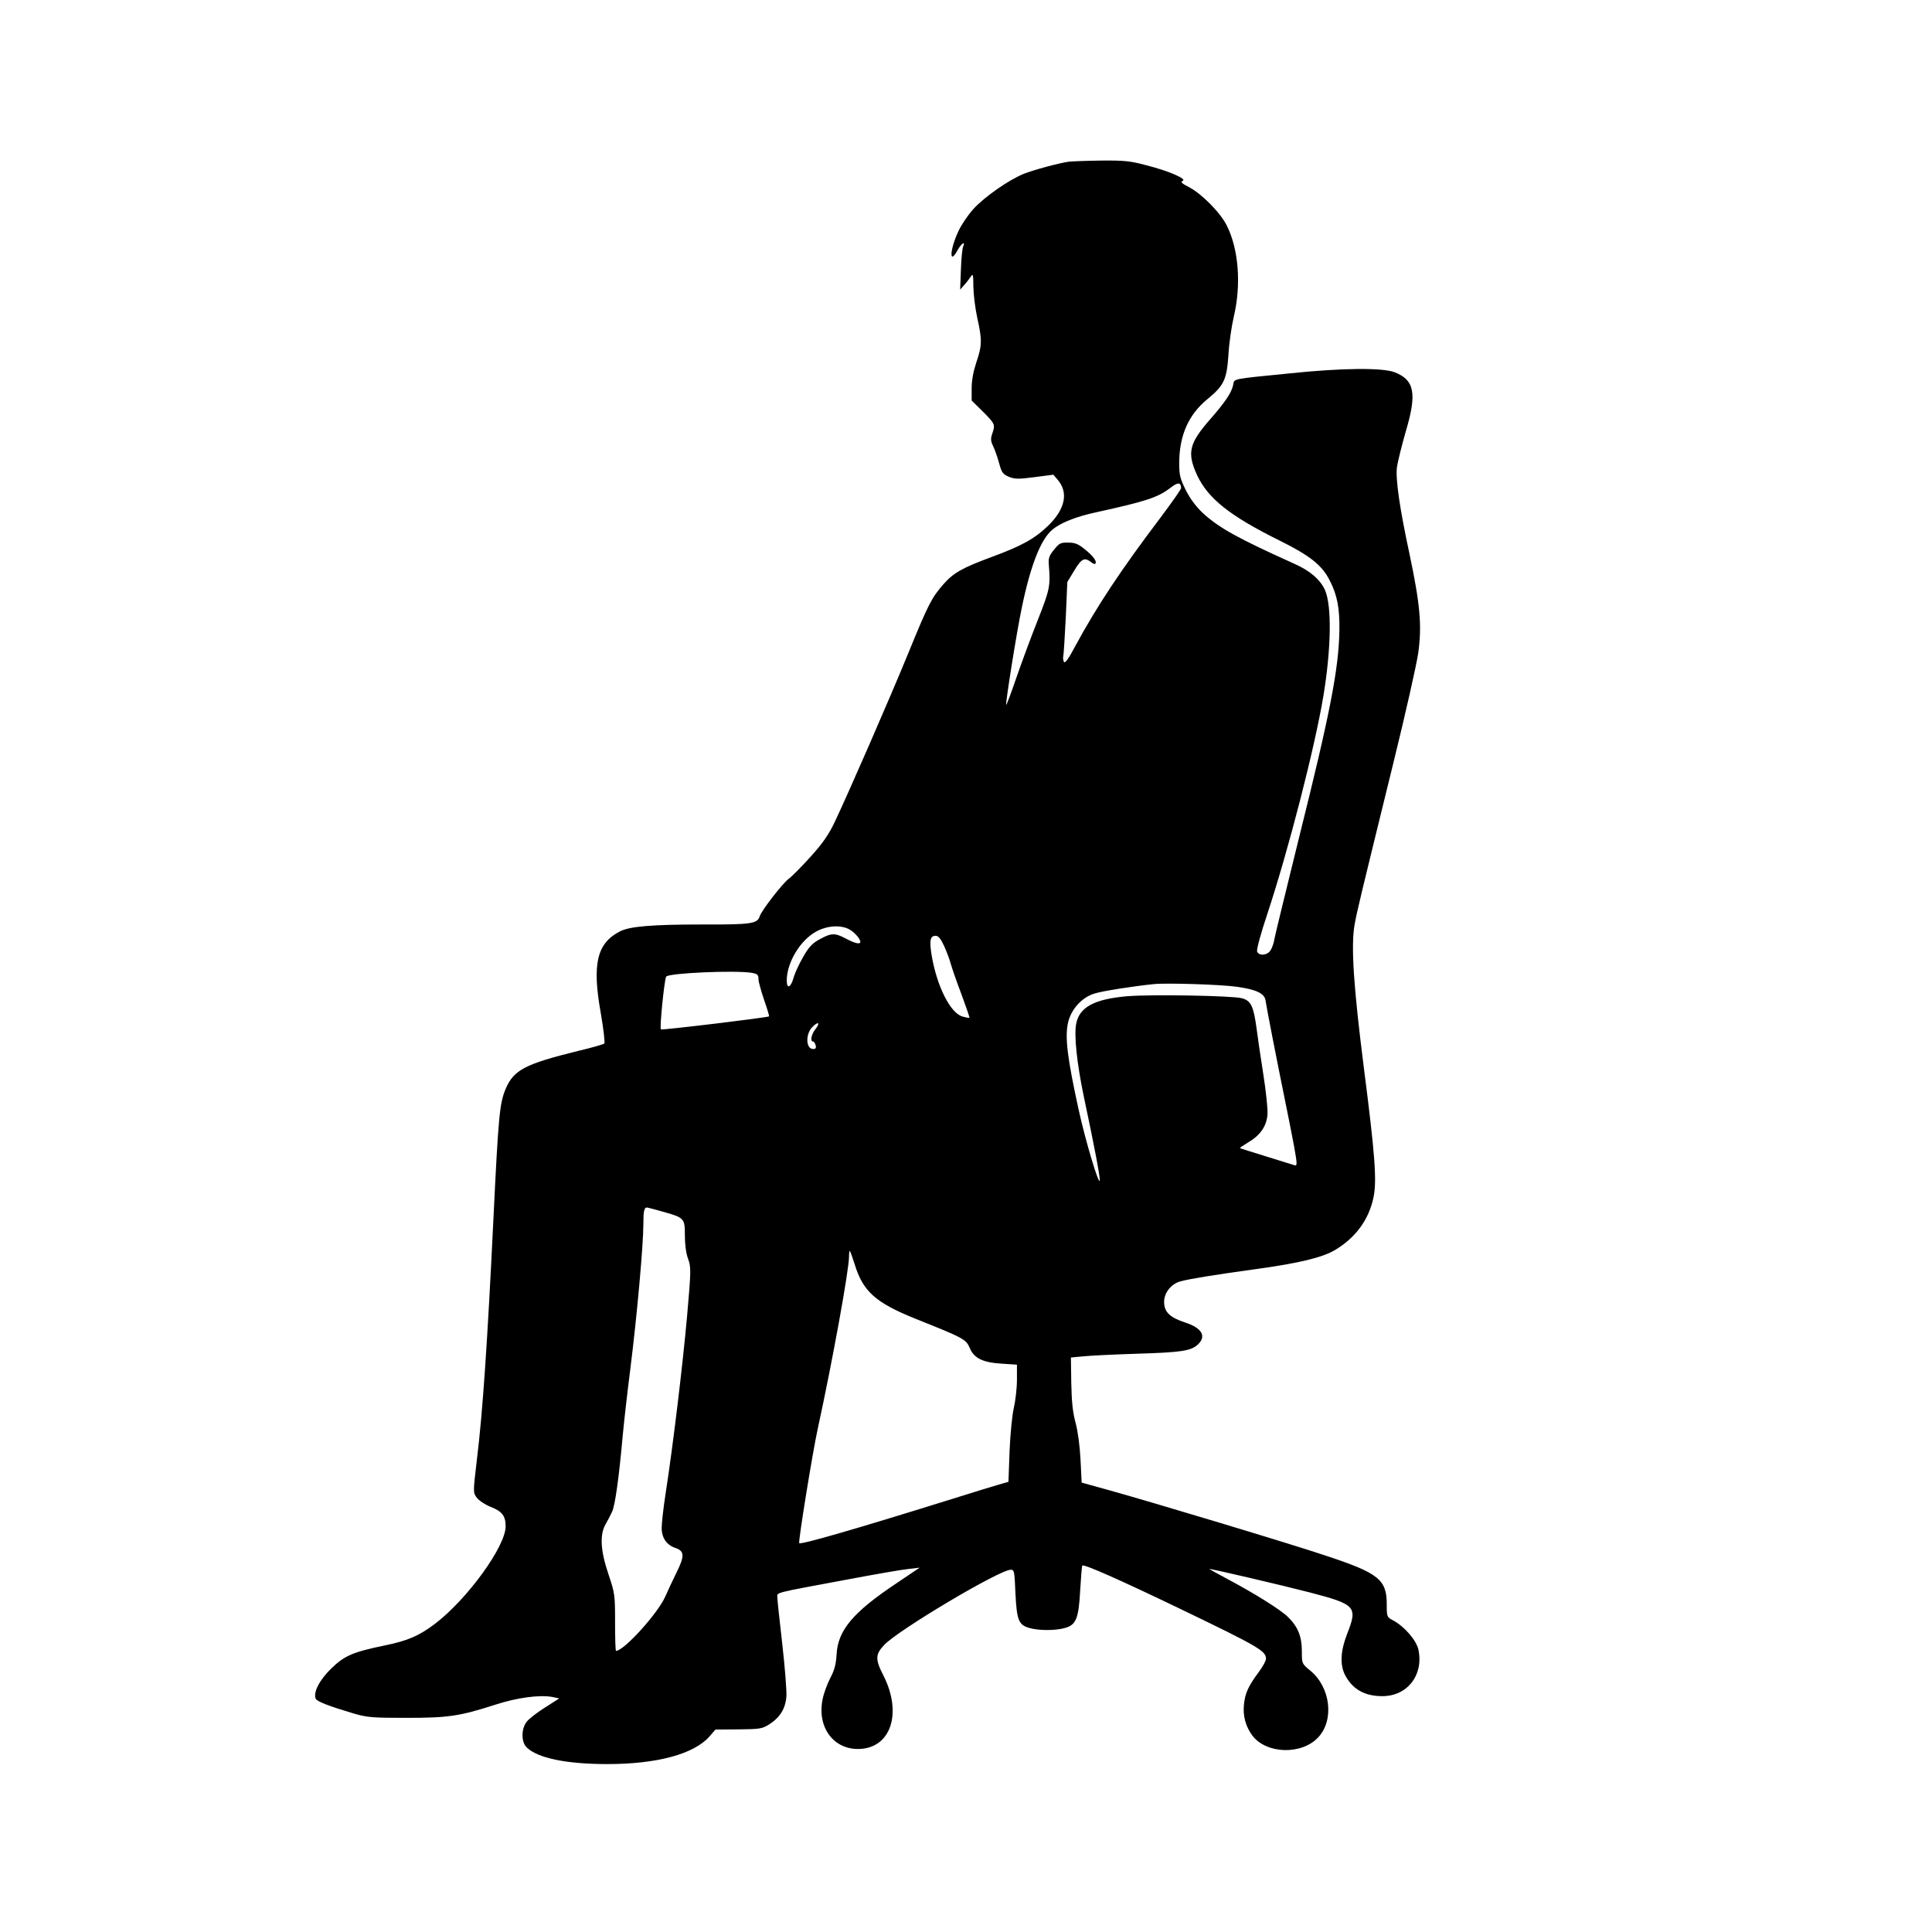 <?xml version="1.0" standalone="no"?>
<!DOCTYPE svg PUBLIC "-//W3C//DTD SVG 20010904//EN"
 "http://www.w3.org/TR/2001/REC-SVG-20010904/DTD/svg10.dtd">
<svg version="1.0" xmlns="http://www.w3.org/2000/svg"
 width="1024pt" height="1024pt" viewBox="0 0 1024 1024"
 preserveAspectRatio="xMidYMid meet">
<g transform="translate(0,1024) scale(0.1,-0.1)"
fill="#000000" stroke="none">
<path d="M5665 9383 c-52 -7 -184 -43 -238 -64 -78 -31 -209 -122 -268 -187
-28 -31 -64 -84 -79 -117 -47 -100 -50 -185 -4 -100 19 35 43 50 29 18 -5 -10
-10 -65 -12 -123 l-4 -105 23 26 c13 14 28 35 35 45 10 16 12 6 12 -57 1 -41
10 -115 21 -165 26 -116 25 -146 -5 -234 -16 -48 -25 -95 -25 -138 l0 -65 60
-59 c64 -65 66 -68 49 -117 -9 -26 -8 -39 4 -64 9 -18 23 -58 32 -90 14 -52
20 -60 52 -74 32 -13 50 -13 136 -2 l100 13 23 -27 c58 -68 40 -154 -49 -242
-74 -71 -140 -108 -306 -169 -151 -56 -197 -82 -251 -143 -62 -71 -80 -106
-183 -358 -101 -247 -322 -753 -392 -900 -32 -68 -64 -114 -128 -185 -47 -52
-99 -105 -117 -118 -33 -25 -145 -169 -154 -200 -12 -38 -48 -43 -306 -42
-265 0 -381 -10 -433 -36 -124 -63 -150 -173 -102 -438 14 -82 22 -152 18
-157 -4 -4 -66 -22 -138 -39 -280 -69 -341 -100 -384 -199 -33 -78 -39 -138
-66 -696 -31 -644 -57 -1025 -87 -1268 -21 -178 -21 -178 -1 -205 11 -15 44
-37 74 -49 60 -23 79 -48 79 -103 0 -106 -203 -386 -375 -517 -82 -62 -143
-89 -260 -113 -175 -36 -219 -55 -290 -124 -62 -61 -95 -125 -82 -159 5 -15
74 -41 202 -79 72 -21 100 -23 280 -23 222 0 281 9 471 70 114 37 232 53 300
41 l38 -8 -75 -48 c-42 -26 -85 -60 -97 -75 -30 -38 -30 -107 -1 -136 57 -57
210 -89 428 -89 263 0 459 53 541 146 l32 37 122 1 c109 1 125 3 159 24 61 38
90 85 95 150 2 32 -8 157 -22 280 -14 122 -26 233 -26 246 0 27 -28 20 375 95
143 27 287 52 319 55 l60 7 -123 -83 c-231 -154 -310 -249 -317 -377 -3 -51
-11 -83 -33 -124 -16 -31 -35 -82 -41 -113 -30 -145 54 -264 187 -264 173 0
238 187 135 390 -44 85 -43 112 5 162 76 80 611 398 670 398 19 0 20 -8 25
-125 7 -143 17 -168 75 -184 49 -14 137 -14 186 0 60 16 74 49 82 198 4 69 9
129 11 133 7 10 201 -76 529 -234 409 -197 445 -219 445 -260 0 -10 -17 -42
-39 -71 -54 -73 -72 -111 -78 -172 -6 -60 9 -115 44 -163 74 -99 262 -105 350
-10 86 92 65 266 -43 354 -44 36 -44 37 -44 103 0 79 -22 131 -75 182 -39 38
-176 124 -327 204 -49 26 -88 48 -88 49 0 4 397 -89 535 -125 241 -63 252 -75
195 -219 -35 -90 -39 -163 -11 -218 39 -75 104 -112 197 -112 134 0 220 112
192 246 -11 51 -75 124 -135 156 -32 17 -33 18 -33 85 0 131 -43 165 -321 257
-190 64 -922 284 -1145 346 l-151 42 -6 121 c-4 75 -14 150 -26 195 -15 55
-21 109 -23 210 l-2 137 64 6 c36 4 164 10 285 14 236 7 287 15 323 48 48 44
23 88 -65 117 -83 27 -113 56 -113 110 0 49 38 96 88 109 48 13 183 35 416 67
209 29 334 59 399 97 111 65 183 163 207 282 18 86 8 224 -51 683 -55 432 -69
646 -50 758 13 74 29 139 207 864 63 256 122 517 131 580 20 144 10 256 -46
522 -52 240 -75 399 -67 462 4 28 25 113 47 190 60 201 46 272 -59 313 -65 25
-280 23 -557 -6 -313 -31 -292 -27 -299 -61 -8 -40 -42 -91 -120 -180 -114
-130 -126 -179 -71 -299 58 -123 173 -215 433 -344 166 -82 230 -133 271 -216
39 -76 52 -148 50 -262 -3 -202 -50 -443 -214 -1099 -67 -272 -126 -513 -130
-535 -3 -22 -13 -50 -21 -62 -17 -27 -62 -31 -71 -6 -4 9 20 98 55 202 111
336 250 876 296 1151 42 254 45 478 9 562 -25 56 -81 104 -163 140 -297 134
-396 188 -484 268 -37 35 -67 75 -91 122 -30 61 -35 80 -35 142 0 147 49 258
149 340 89 73 103 104 112 236 3 58 16 148 28 200 41 172 26 360 -37 485 -33
67 -132 167 -198 202 -41 21 -49 29 -36 34 26 10 -73 53 -192 83 -85 23 -117
26 -240 25 -77 -1 -154 -4 -171 -6z m595 -1730 c0 -7 -49 -76 -108 -155 -209
-276 -339 -472 -452 -681 -36 -68 -55 -95 -61 -85 -4 7 -6 22 -3 33 2 11 8
103 13 205 l8 185 38 63 c39 64 54 70 93 39 7 -5 15 -8 17 -5 11 11 -9 39 -52
74 -38 31 -54 38 -91 38 -40 1 -48 -3 -75 -37 -26 -32 -31 -45 -28 -80 9 -112
6 -130 -58 -292 -35 -88 -86 -226 -114 -307 -28 -82 -52 -146 -54 -144 -5 5
56 390 84 521 45 217 99 355 159 406 42 37 127 71 235 94 264 58 325 78 392
129 40 31 56 31 57 -1z m-1760 -2338 c27 -14 60 -51 60 -67 0 -15 -29 -8 -76
17 -59 31 -77 31 -139 -3 -39 -21 -58 -41 -87 -92 -21 -36 -44 -85 -51 -109
-15 -56 -37 -66 -37 -18 0 95 71 213 155 259 57 32 129 37 175 13z m504 -89
c13 -29 30 -73 36 -97 7 -24 32 -97 57 -162 24 -65 43 -120 41 -121 -1 -2 -18
1 -36 6 -64 17 -136 159 -164 324 -13 79 -8 104 21 104 15 0 27 -15 45 -54z
m-1021 -142 c32 -6 37 -10 37 -33 0 -14 14 -64 30 -111 16 -46 28 -85 26 -87
-6 -6 -568 -74 -573 -69 -8 8 19 270 28 280 17 19 364 34 452 20z m2572 -74
c106 -15 149 -36 153 -75 4 -30 59 -313 106 -543 14 -67 34 -170 45 -228 17
-95 17 -104 2 -100 -9 3 -77 24 -151 47 -74 23 -136 42 -138 44 -2 1 17 14 42
29 65 38 99 86 104 149 2 29 -8 124 -22 212 -14 88 -30 198 -36 245 -16 118
-30 146 -77 159 -51 14 -482 21 -606 11 -177 -15 -256 -58 -273 -146 -12 -63
4 -212 41 -389 56 -263 85 -418 84 -440 -2 -39 -77 212 -113 378 -58 266 -72
376 -56 453 15 73 74 138 141 158 44 14 207 39 314 50 68 7 356 -2 440 -14z
m-2234 -226 c-21 -27 -28 -64 -12 -64 5 0 11 -9 14 -20 4 -15 0 -20 -13 -20
-39 0 -42 79 -4 117 32 32 43 23 15 -13z m-812 -965 c118 -33 121 -35 121
-127 0 -47 6 -95 17 -124 16 -45 16 -60 -5 -300 -23 -259 -75 -692 -114 -943
-12 -77 -21 -159 -21 -183 0 -53 26 -91 74 -107 47 -16 48 -43 5 -129 -19 -39
-46 -96 -59 -126 -38 -89 -220 -290 -262 -290 -3 0 -5 68 -5 151 0 145 -1 154
-35 255 -42 124 -47 208 -16 264 11 19 27 49 35 67 16 32 37 185 56 398 6 66
24 228 41 360 35 279 69 657 69 766 0 69 4 89 19 89 2 0 39 -9 80 -21z m1020
-277 c44 -146 110 -206 324 -292 255 -102 267 -108 287 -155 23 -55 70 -77
173 -83 l77 -5 0 -81 c0 -44 -8 -110 -16 -146 -9 -37 -19 -135 -23 -230 l-6
-164 -35 -10 c-19 -5 -150 -45 -290 -89 -494 -154 -775 -235 -784 -226 -6 6
71 483 99 610 75 343 165 838 165 908 0 17 2 31 4 31 2 0 13 -30 25 -68z"/>
</g>
</svg>
